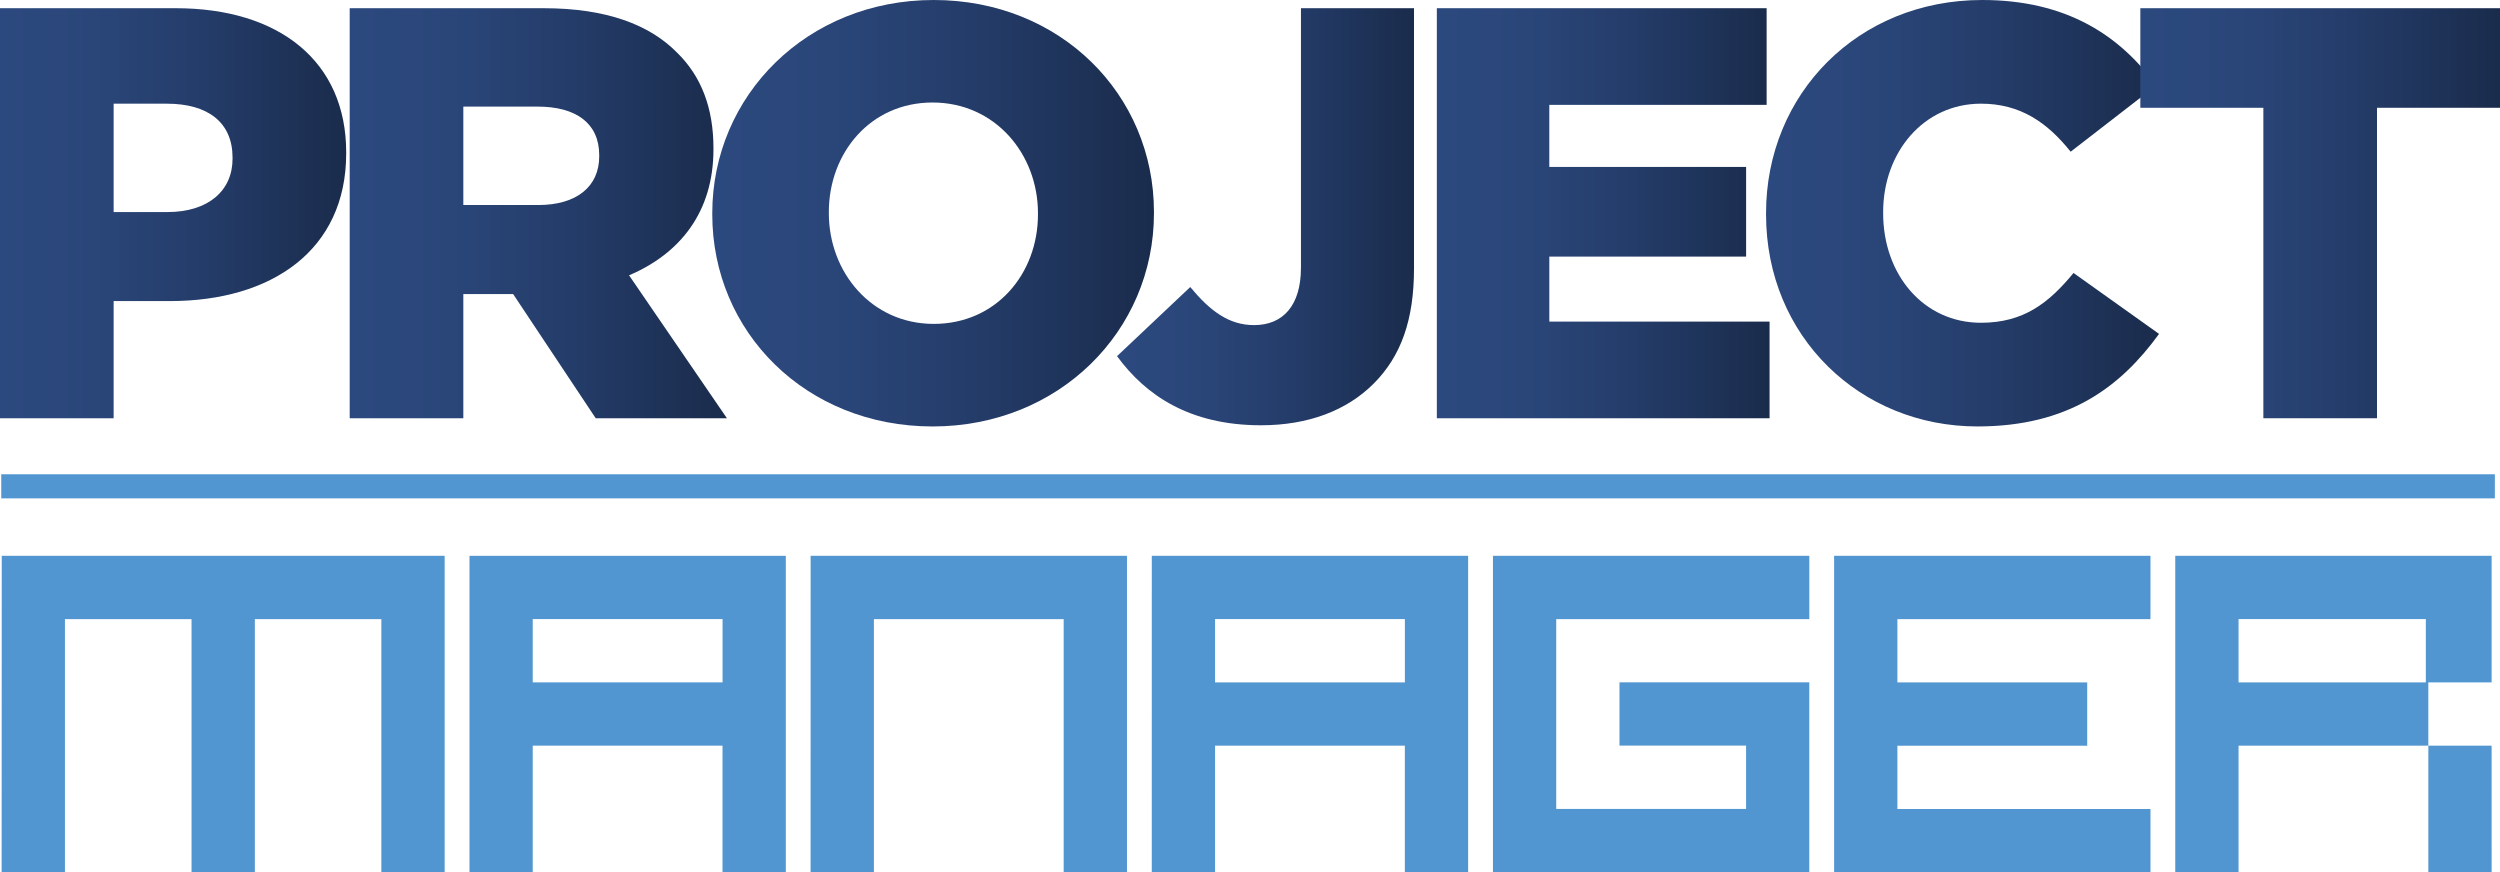 <svg id="Camada_1" data-name="Camada 1" xmlns="http://www.w3.org/2000/svg" xmlns:xlink="http://www.w3.org/1999/xlink" viewBox="0 0 2369.59 826.69"><defs><style>.cls-1{fill:url(#Gradiente_sem_nome_13);}.cls-2{fill:url(#Gradiente_sem_nome_13-2);}.cls-3{fill:url(#Gradiente_sem_nome_13-3);}.cls-4{fill:url(#Gradiente_sem_nome_13-4);}.cls-5{fill:url(#Gradiente_sem_nome_13-5);}.cls-6{fill:url(#Gradiente_sem_nome_13-6);}.cls-7{fill:url(#Gradiente_sem_nome_13-7);}.cls-8{fill:#5196d0;}</style><linearGradient id="Gradiente_sem_nome_13" y1="202.1" x2="328.13" y2="202.1" gradientUnits="userSpaceOnUse"><stop offset="0" stop-color="#2c497f"/><stop offset="0.26" stop-color="#2a4679"/><stop offset="0.59" stop-color="#243c69"/><stop offset="0.97" stop-color="#1b2d4e"/><stop offset="1" stop-color="#1a2c4c"/></linearGradient><linearGradient id="Gradiente_sem_nome_13-2" x1="331.45" y1="202.1" x2="689.01" y2="202.1" xlink:href="#Gradiente_sem_nome_13"/><linearGradient id="Gradiente_sem_nome_13-3" x1="675.12" y1="202.1" x2="1093.75" y2="202.1" xlink:href="#Gradiente_sem_nome_13"/><linearGradient id="Gradiente_sem_nome_13-4" x1="1058.76" y1="205.43" x2="1340.25" y2="205.43" xlink:href="#Gradiente_sem_nome_13"/><linearGradient id="Gradiente_sem_nome_13-5" x1="1361.89" y1="202.1" x2="1677.26" y2="202.1" xlink:href="#Gradiente_sem_nome_13"/><linearGradient id="Gradiente_sem_nome_13-6" x1="1673.92" y1="202.1" x2="2046.47" y2="202.1" xlink:href="#Gradiente_sem_nome_13"/><linearGradient id="Gradiente_sem_nome_13-7" x1="2028.69" y1="202.1" x2="2369.59" y2="202.1" xlink:href="#Gradiente_sem_nome_13"/></defs><path class="cls-1" d="M0,7.78H166.57c98.27,0,161.56,50.52,161.56,136.58v1.11c0,91.61-70.51,139.91-167.12,139.91h-53.3V396.43H0ZM158.79,201c38.31,0,61.63-20,61.63-50.52v-1.11c0-33.32-23.32-51.09-62.18-51.09H107.71V201Z"/><path class="cls-2" d="M331.45,7.78H515.23c59.4,0,100.49,15.54,126.59,42.19,22.76,22.21,34.42,52.19,34.42,90.5v1.11c0,59.41-31.65,98.83-80,119.37L689,396.43H564.64L486.35,278.72H439.16V396.43H331.45ZM510.23,194.33c36.64,0,57.74-17.77,57.74-46.08v-1.12c0-30.53-22.21-46.08-58.3-46.08H439.16v93.28Z"/><path class="cls-3" d="M675.12,203.21V202.1C675.12,90.5,765.06,0,885,0s208.76,89.39,208.76,201v1.11c0,111.6-90,202.1-209.87,202.1S675.12,314.81,675.12,203.21Zm308.7,0V202.1c0-56.08-40.53-104.94-99.94-104.94-58.85,0-98.27,47.75-98.27,103.83v1.11C785.61,258.18,826.14,307,885,307,944.4,307,983.82,259.29,983.82,203.21Z"/><path class="cls-4" d="M1058.76,337.57l69.4-65.51c18.87,22.76,36.64,36.09,60.52,36.09,27.2,0,44.41-18.32,44.41-54.41V7.78h107.16V254.29c0,48.86-12.21,83.28-38.31,109.38-25.54,25.54-62.18,39.42-106.6,39.42C1127.6,403.09,1086,374.77,1058.76,337.57Z"/><path class="cls-5" d="M1361.89,7.78h312.59V99.39h-206v58.85h186.55v84.95H1468.5v61.63h208.76v91.61H1361.89Z"/><path class="cls-6" d="M1673.92,203.21V202.1C1673.92,88.84,1761.09,0,1878.8,0c79.39,0,130.47,33.32,164.9,81.06l-81.06,62.74c-22.21-27.76-47.75-45.53-85-45.53-54.41,0-92.72,46.09-92.72,102.72v1.11c0,58.3,38.31,103.83,92.72,103.83,40.53,0,64.4-18.88,87.72-47.2l81.06,57.75c-36.64,50.52-86.06,87.72-172.12,87.72C1763.31,404.2,1673.92,319.25,1673.92,203.21Z"/><path class="cls-7" d="M2145.29,102.16h-116.6V7.78h340.9v94.38H2253V396.43H2145.29Z"/><path class="cls-8" d="M1.66,526.83h419.8V826.69h-60V586.81H241.55V826.69h-60V586.81h-120V826.69h-60Z"/><path class="cls-8" d="M445,526.83H744.83V826.69h-60V706.75H504.94V826.69H445ZM684.86,646.78v-60H504.94v60Z"/><path class="cls-8" d="M768.34,526.83h299.85V826.69h-60V586.81H828.31V826.69h-60Z"/><path class="cls-8" d="M1091.71,526.83h299.85V826.69h-60V706.75H1151.68V826.69h-60Zm239.88,119.95v-60H1151.68v60Z"/><path class="cls-8" d="M1475.05,766.72H1655v-60H1535v-60h179.91V826.69H1415.07V526.83h299.86v60H1475.05Z"/><path class="cls-8" d="M2038.3,586.81H1798.41v60h179.92v60H1798.41v60H2038.3v60H1738.44V526.83H2038.3Z"/><path class="cls-8" d="M2361.66,826.69h-60V706.75H2121.78V826.69h-60V526.83h299.86V646.78h-60v60h60Zm-62.37-179.91v-60H2121.78v60Z"/><rect class="cls-8" x="1.18" y="449.53" width="2363.53" height="22.84"/></svg>